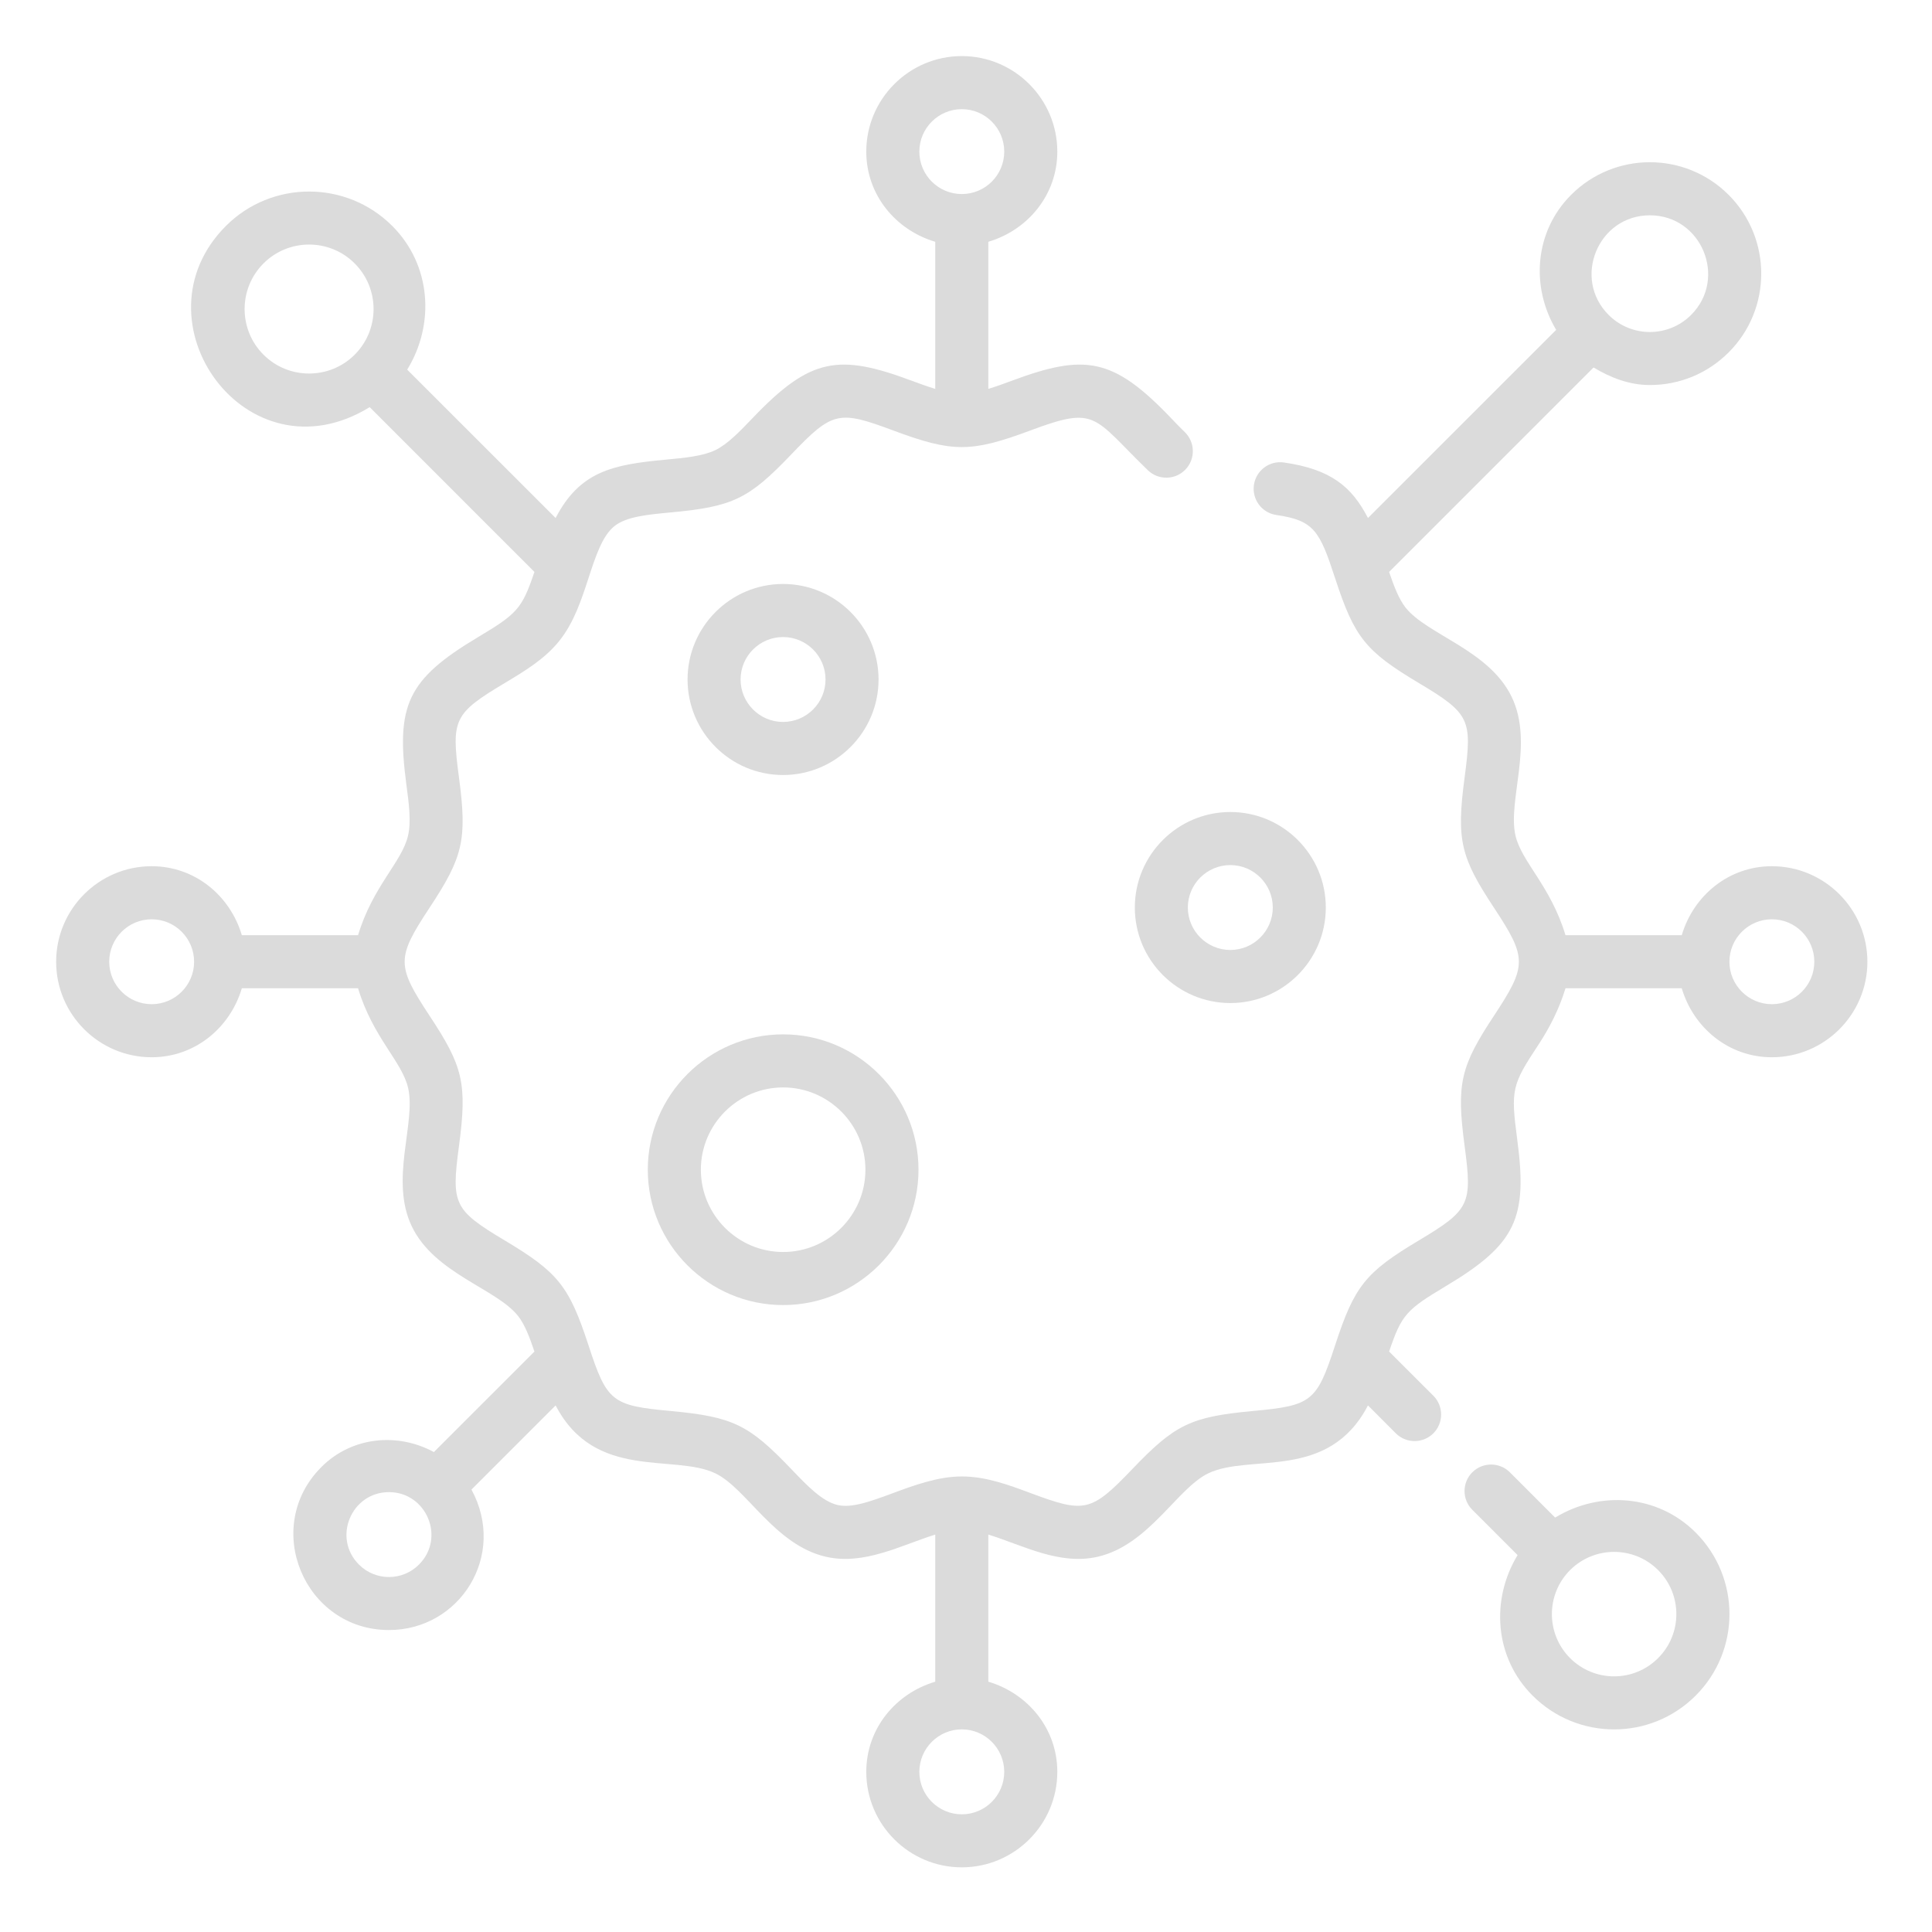 <svg width="34" height="34" viewBox="0 0 34 34" fill="none" xmlns="http://www.w3.org/2000/svg">
<path d="M15.461 11.958C15.461 11.031 14.707 10.277 13.78 10.277C12.854 10.277 12.1 11.031 12.1 11.958C12.1 12.884 12.854 13.639 13.78 13.639C14.707 13.639 15.461 12.884 15.461 11.958ZM13.033 11.958C13.033 11.546 13.368 11.211 13.78 11.211C14.193 11.211 14.528 11.546 14.528 11.958C14.528 12.369 14.193 12.705 13.78 12.705C13.368 12.705 13.033 12.369 13.033 11.958Z" fill="#DBDBDB"/>
<path d="M19.971 15.971C19.971 16.898 20.725 17.652 21.652 17.652C22.578 17.652 23.332 16.898 23.332 15.971C23.332 15.044 22.578 14.29 21.652 14.29C20.725 14.29 19.971 15.044 19.971 15.971ZM21.652 15.224C22.063 15.224 22.399 15.559 22.399 15.971C22.399 16.382 22.063 16.718 21.652 16.718C21.239 16.718 20.904 16.382 20.904 15.971C20.904 15.559 21.239 15.224 21.652 15.224Z" fill="#DBDBDB"/>
<path d="M11.4 20.585C11.4 21.898 12.469 22.967 13.782 22.967C15.095 22.967 16.164 21.898 16.164 20.585C16.164 19.271 15.095 18.203 13.782 18.203C12.469 18.203 11.4 19.271 11.4 20.585ZM13.782 19.137C14.58 19.137 15.23 19.787 15.23 20.585C15.23 21.383 14.58 22.033 13.782 22.033C12.984 22.033 12.334 21.383 12.334 20.585C12.334 19.786 12.984 19.137 13.782 19.137Z" fill="#DBDBDB"/>
<path d="M31.182 15.244C30.421 15.244 29.802 15.762 29.596 16.458H27.55C27.287 15.586 26.776 15.17 26.669 14.701C26.529 14.085 26.998 13.084 26.603 12.264C26.205 11.439 25.118 11.172 24.738 10.695C24.616 10.542 24.53 10.312 24.446 10.065L28.044 6.467C28.346 6.648 28.674 6.776 29.035 6.776C29.559 6.776 30.051 6.572 30.421 6.202C31.186 5.438 31.186 4.194 30.421 3.429C29.655 2.664 28.415 2.663 27.649 3.429C27.002 4.077 26.936 5.052 27.386 5.805L24.074 9.116C23.787 8.563 23.423 8.259 22.596 8.139C22.34 8.102 22.104 8.279 22.067 8.534C22.03 8.79 22.207 9.026 22.462 9.063C23.125 9.159 23.224 9.343 23.495 10.174C23.836 11.219 24.03 11.459 24.967 12.019C25.871 12.559 25.91 12.661 25.775 13.68C25.627 14.788 25.706 15.087 26.293 15.977C26.875 16.86 26.875 16.99 26.293 17.873C25.703 18.767 25.628 19.066 25.775 20.17C25.911 21.191 25.869 21.292 24.967 21.831C24.03 22.391 23.836 22.631 23.495 23.677C23.171 24.67 23.083 24.736 22.051 24.831C20.953 24.933 20.676 25.07 19.927 25.853C19.198 26.615 19.088 26.631 18.132 26.274C17.747 26.131 17.35 25.983 16.926 25.983C16.092 25.983 15.249 26.601 14.743 26.486C14.471 26.424 14.206 26.147 13.925 25.853C13.178 25.072 12.903 24.934 11.801 24.831C10.769 24.736 10.681 24.67 10.357 23.676C10.015 22.631 9.821 22.391 8.885 21.831C7.981 21.291 7.941 21.189 8.077 20.17C8.224 19.067 8.149 18.767 7.558 17.873C6.976 16.99 6.976 16.86 7.558 15.977C8.148 15.083 8.224 14.783 8.077 13.68C7.941 12.661 7.981 12.559 8.885 12.019C9.23 11.812 9.587 11.599 9.844 11.277C10.102 10.954 10.231 10.557 10.357 10.173C10.482 9.79 10.6 9.429 10.813 9.259C11.023 9.09 11.401 9.056 11.801 9.018C12.901 8.917 13.177 8.779 13.925 7.997C14.652 7.236 14.761 7.218 15.72 7.576C16.764 7.965 17.087 7.965 18.132 7.576C19.309 7.136 19.227 7.331 20.2 8.275C20.385 8.454 20.681 8.45 20.86 8.265C21.04 8.08 21.035 7.784 20.85 7.604C20.768 7.526 20.688 7.441 20.602 7.351C19.589 6.293 19.093 6.22 17.805 6.701C17.663 6.754 17.526 6.803 17.393 6.844V4.255C18.088 4.049 18.607 3.43 18.607 2.668C18.607 1.742 17.852 0.987 16.926 0.987C15.999 0.987 15.245 1.742 15.245 2.668C15.245 3.43 15.763 4.049 16.459 4.255V6.844C16.326 6.803 16.189 6.754 16.047 6.701C14.759 6.22 14.262 6.293 13.25 7.352C13.021 7.591 12.804 7.817 12.59 7.921C12.367 8.028 12.05 8.058 11.715 8.089C10.775 8.176 10.203 8.298 9.778 9.116L7.166 6.505C7.656 5.708 7.592 4.665 6.903 3.976C6.096 3.169 4.783 3.169 3.976 3.976C2.306 5.646 4.343 8.493 6.506 7.165L9.405 10.065C9.185 10.717 9.101 10.801 8.405 11.217C7.168 11.957 6.966 12.414 7.151 13.803C7.196 14.139 7.238 14.457 7.182 14.701C7.076 15.17 6.565 15.586 6.301 16.458H4.256C4.05 15.762 3.431 15.244 2.669 15.244C1.742 15.244 0.988 15.998 0.988 16.925C0.988 17.852 1.742 18.606 2.669 18.606C3.431 18.606 4.05 18.087 4.256 17.392H6.301C6.565 18.264 7.076 18.68 7.183 19.149C7.323 19.765 6.853 20.766 7.249 21.586C7.647 22.411 8.733 22.678 9.114 23.155C9.236 23.308 9.322 23.539 9.405 23.785L7.636 25.554C6.999 25.208 6.194 25.279 5.656 25.817C4.597 26.877 5.358 28.686 6.845 28.686C8.092 28.686 8.926 27.373 8.297 26.214L9.778 24.733C10.471 26.067 11.861 25.578 12.59 25.929C13.141 26.195 13.633 27.191 14.537 27.397C15.21 27.55 15.857 27.193 16.459 27.006V29.595C15.763 29.801 15.245 30.42 15.245 31.182C15.245 32.108 15.999 32.862 16.926 32.862C17.852 32.862 18.607 32.108 18.607 31.182C18.607 30.42 18.088 29.801 17.393 29.595V27.006C18.003 27.195 18.643 27.55 19.315 27.397C20.216 27.192 20.715 26.193 21.262 25.929C22 25.573 23.377 26.074 24.074 24.733L24.564 25.224C24.747 25.406 25.042 25.406 25.225 25.224C25.407 25.041 25.407 24.746 25.225 24.563L24.446 23.785C24.667 23.132 24.751 23.049 25.446 22.633C26.683 21.893 26.886 21.436 26.7 20.047C26.584 19.174 26.608 19.091 27.073 18.387C27.268 18.091 27.441 17.754 27.55 17.392H29.596C29.802 18.087 30.421 18.606 31.182 18.606C32.109 18.606 32.863 17.852 32.863 16.925C32.863 15.998 32.109 15.244 31.182 15.244ZM29.035 3.789C29.947 3.789 30.403 4.899 29.761 5.542C29.36 5.943 28.71 5.943 28.309 5.542C27.666 4.899 28.123 3.789 29.035 3.789ZM16.179 2.668C16.179 2.256 16.514 1.921 16.926 1.921C17.338 1.921 17.673 2.256 17.673 2.668C17.673 3.081 17.338 3.415 16.926 3.415C16.514 3.415 16.179 3.081 16.179 2.668ZM4.637 6.242C4.194 5.799 4.194 5.079 4.637 4.636C5.079 4.193 5.8 4.193 6.242 4.636C6.685 5.079 6.685 5.799 6.242 6.242C5.8 6.684 5.079 6.684 4.637 6.242ZM2.669 17.672C2.257 17.672 1.922 17.337 1.922 16.925C1.922 16.513 2.257 16.178 2.669 16.178C3.081 16.178 3.416 16.513 3.416 16.925C3.416 17.337 3.081 17.672 2.669 17.672ZM7.373 27.534C7.082 27.826 6.608 27.826 6.317 27.534C5.845 27.063 6.184 26.259 6.845 26.259C7.505 26.259 7.845 27.063 7.373 27.534ZM17.673 31.182C17.673 31.594 17.338 31.929 16.926 31.929C16.514 31.929 16.179 31.594 16.179 31.182C16.179 30.77 16.514 30.434 16.926 30.434C17.338 30.434 17.673 30.77 17.673 31.182ZM31.182 17.672C30.77 17.672 30.435 17.337 30.435 16.925C30.435 16.513 30.77 16.178 31.182 16.178C31.595 16.178 31.929 16.513 31.929 16.925C31.929 17.337 31.595 17.672 31.182 17.672Z" fill="#DBDBDB"/>
<path d="M27.368 26.707L26.571 25.91C26.388 25.728 26.093 25.728 25.91 25.91C25.728 26.092 25.728 26.388 25.91 26.57L26.707 27.367C26.233 28.148 26.297 29.166 26.971 29.84C27.764 30.633 29.048 30.633 29.841 29.84C30.634 29.047 30.634 27.764 29.841 26.97C29.166 26.296 28.149 26.232 27.368 26.707ZM29.18 29.18C28.752 29.608 28.06 29.608 27.631 29.18C27.204 28.753 27.204 28.058 27.631 27.631C28.058 27.204 28.753 27.204 29.18 27.631C29.608 28.059 29.608 28.752 29.18 29.18Z" fill="#DBDBDB"/>
</svg>
